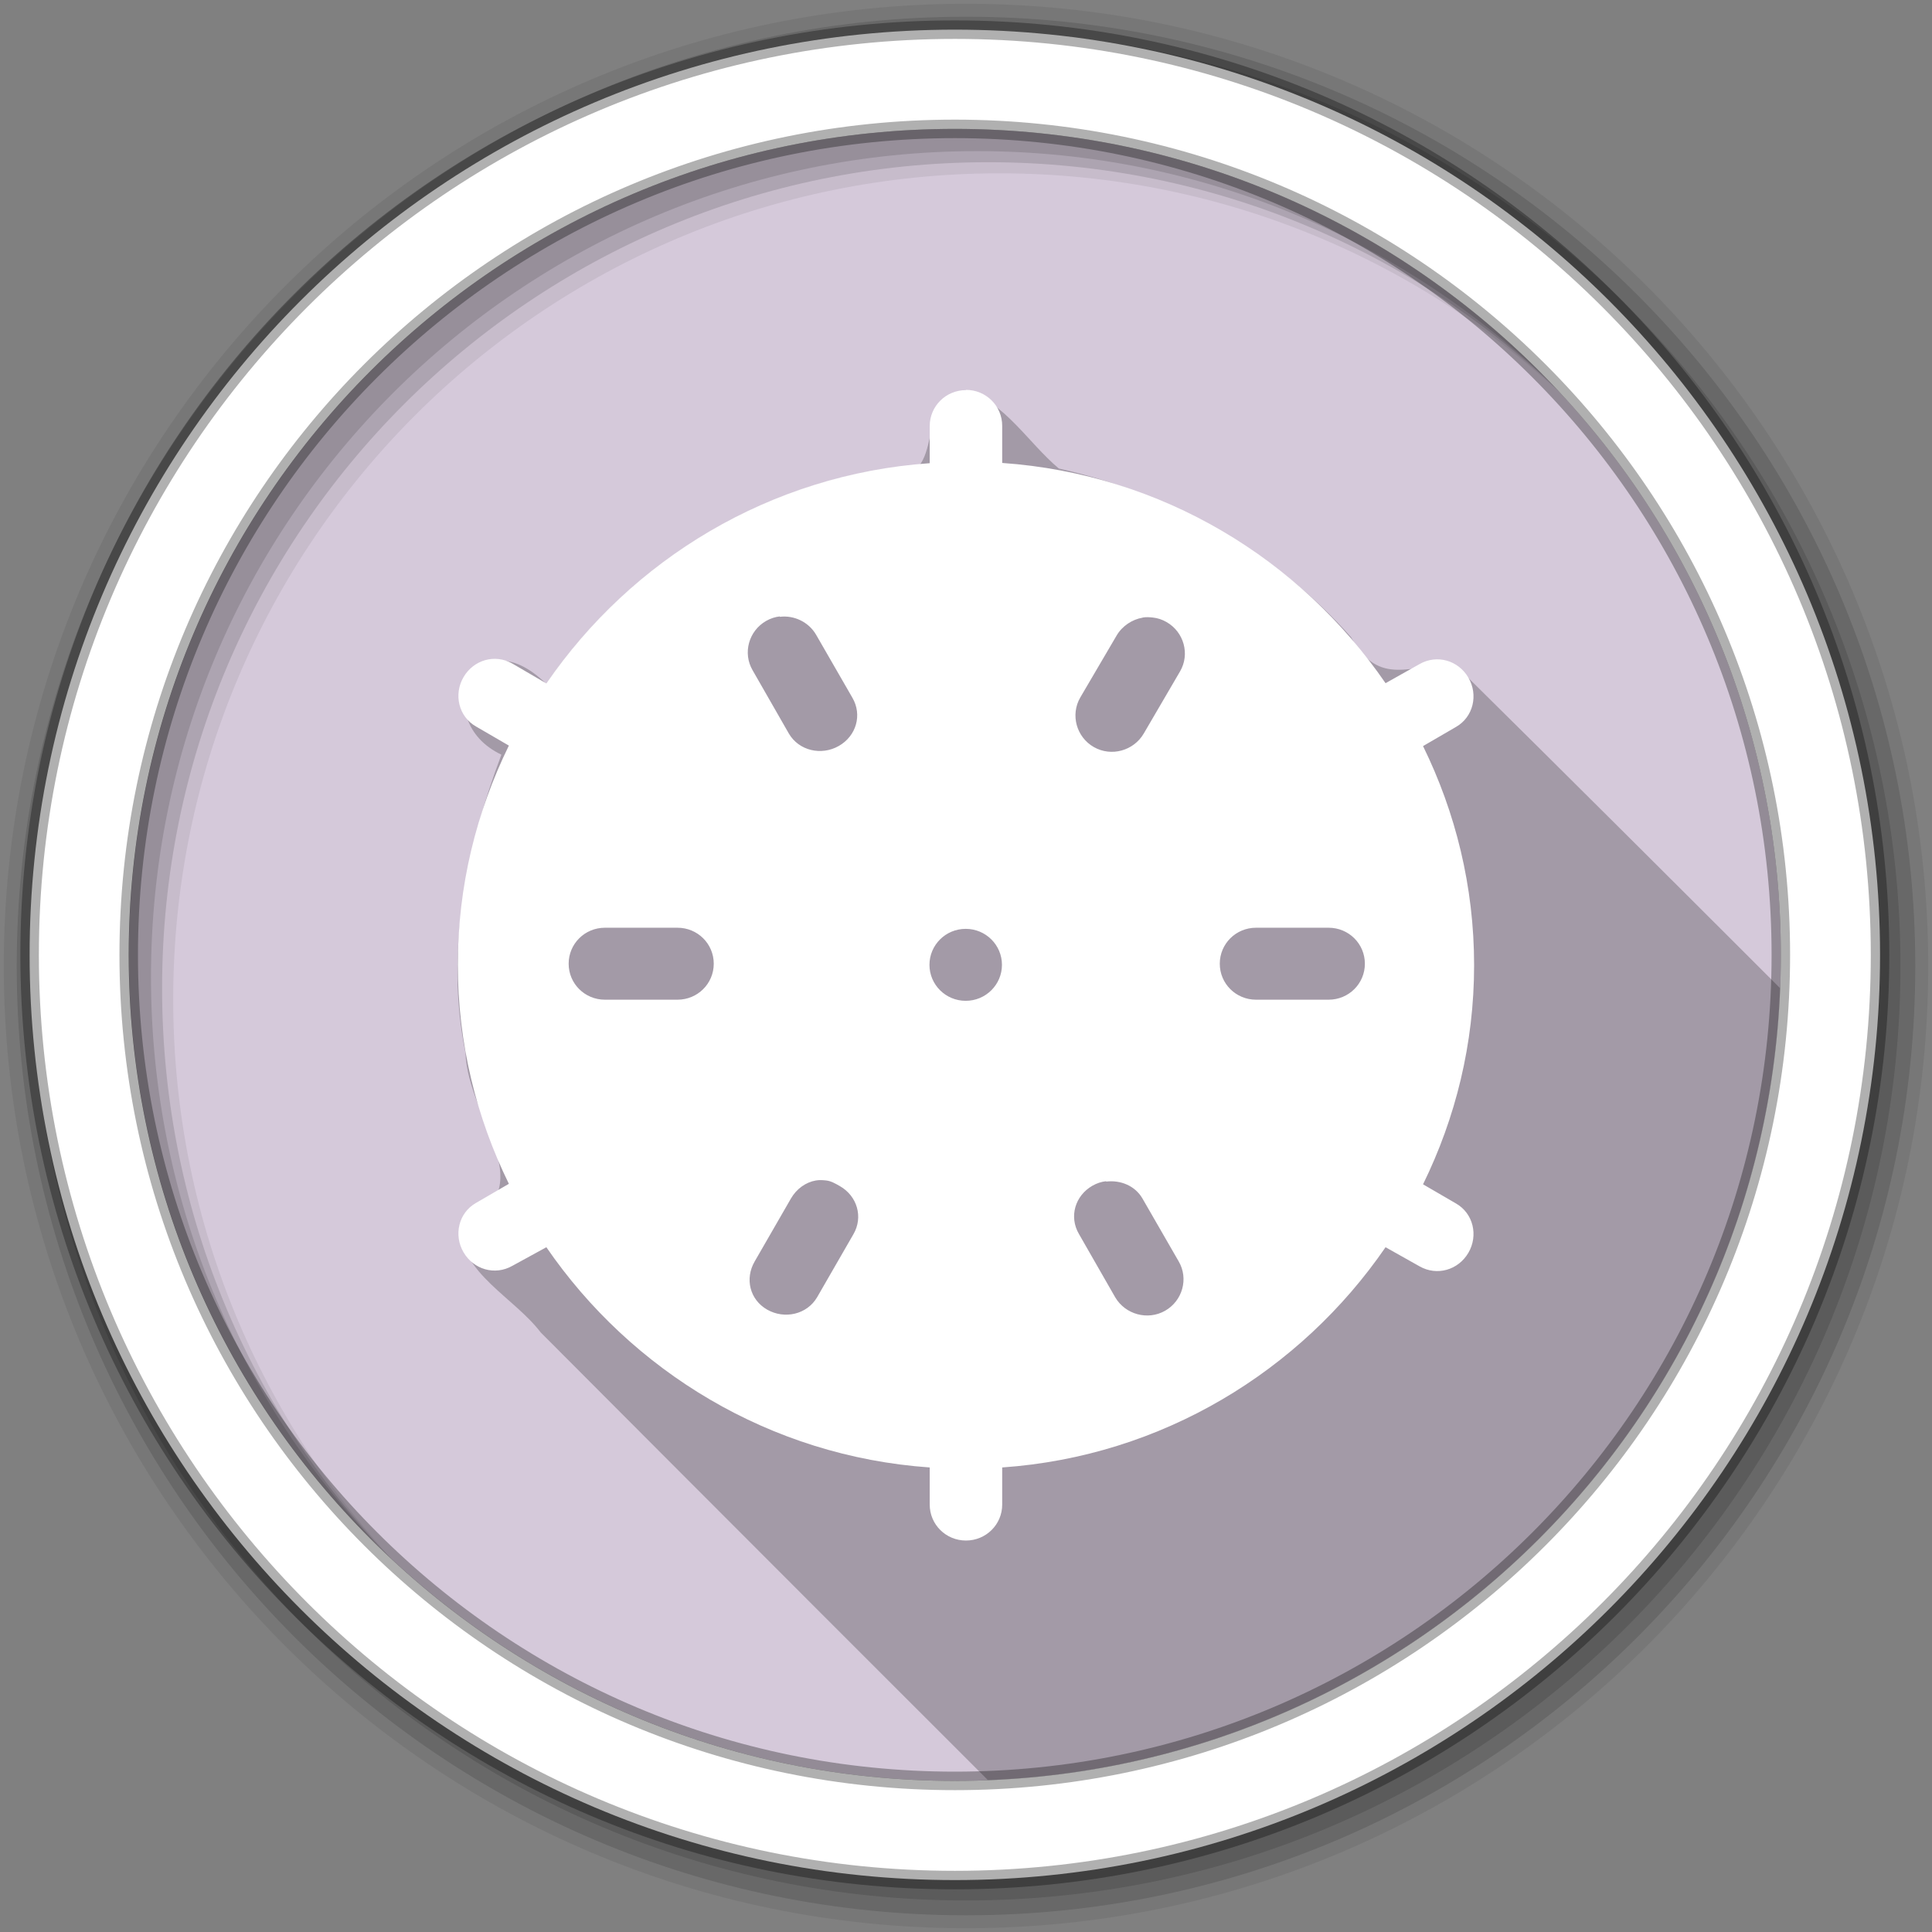 <svg height="512" viewBox="0 0 512 512" width="512" xmlns="http://www.w3.org/2000/svg">
 <rect x="0" y="0" width="512" height="512" fill="#808080" stroke="none"/>
 <path d="m471.95 253.05c0 120.9-98.01 218.9-218.9 218.9-120.9 0-218.9-98.01-218.9-218.9 0-120.9 98.01-218.9 218.9-218.9 120.9 0 218.9 98.01 218.9 218.9" fill="#d5c9da" fill-rule="evenodd"/>
 <path d="m256 103.53c-16.01 3.498-2.4 27.783-25.22 21.375-34.64 6.399-66.19 27.27-86 56.34-18.808-18.477-31.32 9.499-11.906 18.75-9.07 24.04-15.05 52.41-9.531 78.906.626 18.249 21.518 36.21-1.563 46.03.378 12.561 14.391 18.845 21.5 28.16 0 0 58.03 58.24 118.53 118.66 113.9-4.49 205.42-95.99 209.94-209.87-28.636-28.633-57.29-57.2-86.09-85.66-11.635-.429-20.09 6.283-27.625-7.375-20.19-22.816-48.07-38.15-77.44-44.688-8.104-6.814-14.329-17.542-24.594-20.625" fill-opacity=".235"/>
 <g fill-rule="evenodd">
  <path d="m256 1c-140.83 0-255 114.17-255 255s114.17 255 255 255 255-114.17 255-255-114.17-255-255-255m8.827 44.931c120.9 0 218.9 98 218.9 218.9s-98 218.9-218.9 218.9-218.93-98-218.93-218.9 98.03-218.9 218.93-218.9" fill-opacity=".067"/>
  <g fill-opacity=".129">
   <path d="m256 4.433c-138.94 0-251.57 112.63-251.57 251.57s112.63 251.57 251.57 251.57 251.57-112.63 251.57-251.57-112.63-251.57-251.57-251.57m5.885 38.556c120.9 0 218.9 98 218.9 218.9s-98 218.9-218.9 218.9-218.93-98-218.93-218.9 98.03-218.9 218.93-218.9"/>
   <path d="m256 8.356c-136.77 0-247.64 110.87-247.64 247.64s110.87 247.64 247.64 247.64 247.64-110.87 247.64-247.64-110.87-247.64-247.64-247.64m2.942 31.691c120.9 0 218.9 98 218.9 218.9s-98 218.9-218.9 218.9-218.93-98-218.93-218.9 98.03-218.9 218.93-218.9"/>
  </g>
  <path d="m253.04 7.859c-135.42 0-245.19 109.78-245.19 245.19 0 135.42 109.78 245.19 245.19 245.19 135.42 0 245.19-109.78 245.19-245.19 0-135.42-109.78-245.19-245.19-245.19zm0 26.297c120.9 0 218.9 98 218.9 218.9s-98 218.9-218.9 218.9-218.93-98-218.93-218.9 98.03-218.9 218.93-218.9z" fill="#ffffff" stroke="#000000" stroke-opacity=".31" stroke-width="4.904"/>
 </g>
 <path d="m6.773 285.59c-.161 0-.291.129-.291.29v.299c-1.283.09-2.395.777-3.078 1.775l-.273-.16c-.14-.08-.311-.03-.392.109s-.04.318.1.398l.264.154c-.261.534-.41 1.132-.41 1.766s.149 1.232.41 1.766l-.264.154c-.14.08-.181.259-.1.398s.252.189.392.109l.273-.15c.683.998 1.795 1.685 3.078 1.775v.299c0 .161.13.29.291.29s.291-.129.291-.29v-.299c1.283-.09 2.395-.777 3.078-1.775l.273.154c.14.08.311.03.392-.109s.04-.318-.1-.398l-.264-.154c.261-.534.41-1.132.41-1.766s-.149-1.232-.41-1.766l.264-.154c.14-.08.181-.259.1-.398s-.252-.189-.392-.109l-.273.154c-.683-.998-1.795-1.685-3.078-1.775v-.299c0-.161-.13-.29-.291-.29m-1.494 1.829c.113-.014.231.041.291.145l.291.507c.081.139.031.309-.109.389s-.32.039-.401-.1l-.291-.51c-.081-.139-.031-.318.109-.398.035-.02.072-.032.109-.036m2.914.009c.028-.005.054-.003.082 0 .038.004.074.016.109.036.14.08.19.259.109.398l-.291.5c-.081.14-.261.19-.401.11s-.19-.26-.109-.4l.291-.498c.045-.078.126-.131.209-.145m-4.317 2.499h.583c.161 0 .291.129.291.29s-.13.29-.291.29h-.583c-.161 0-.291-.129-.291-.29s.13-.29.291-.29m5.228 0h .583c.161 0 .291.129.291.29s-.13.29-.291.29h-.583c-.161 0-.291-.129-.291-.29s.13-.29.291-.29m-2.331.009c.161 0 .291.13.291.29s-.13.29-.291.29-.291-.13-.291-.29.13-.29.291-.29m-1.202 2.028c.027-.005.054-.003.082 0 .038.004.074.025.109.045.14.08.19.25.109.389l-.291.507c-.081.139-.261.18-.401.1s-.181-.25-.1-.389l.291-.507c.045-.078.119-.131.2-.145m2.331.009c.113-.014.231.032.291.136l.291.507c.081.139.031.318-.109.398s-.32.03-.401-.109l-.291-.51c-.081-.139-.031-.309.109-.389.035-.02.072-.032.109-.036" fill="#ffffff" transform="matrix(33.006 0 0 32.881 32.439 -9287.1)"/>
</svg>
